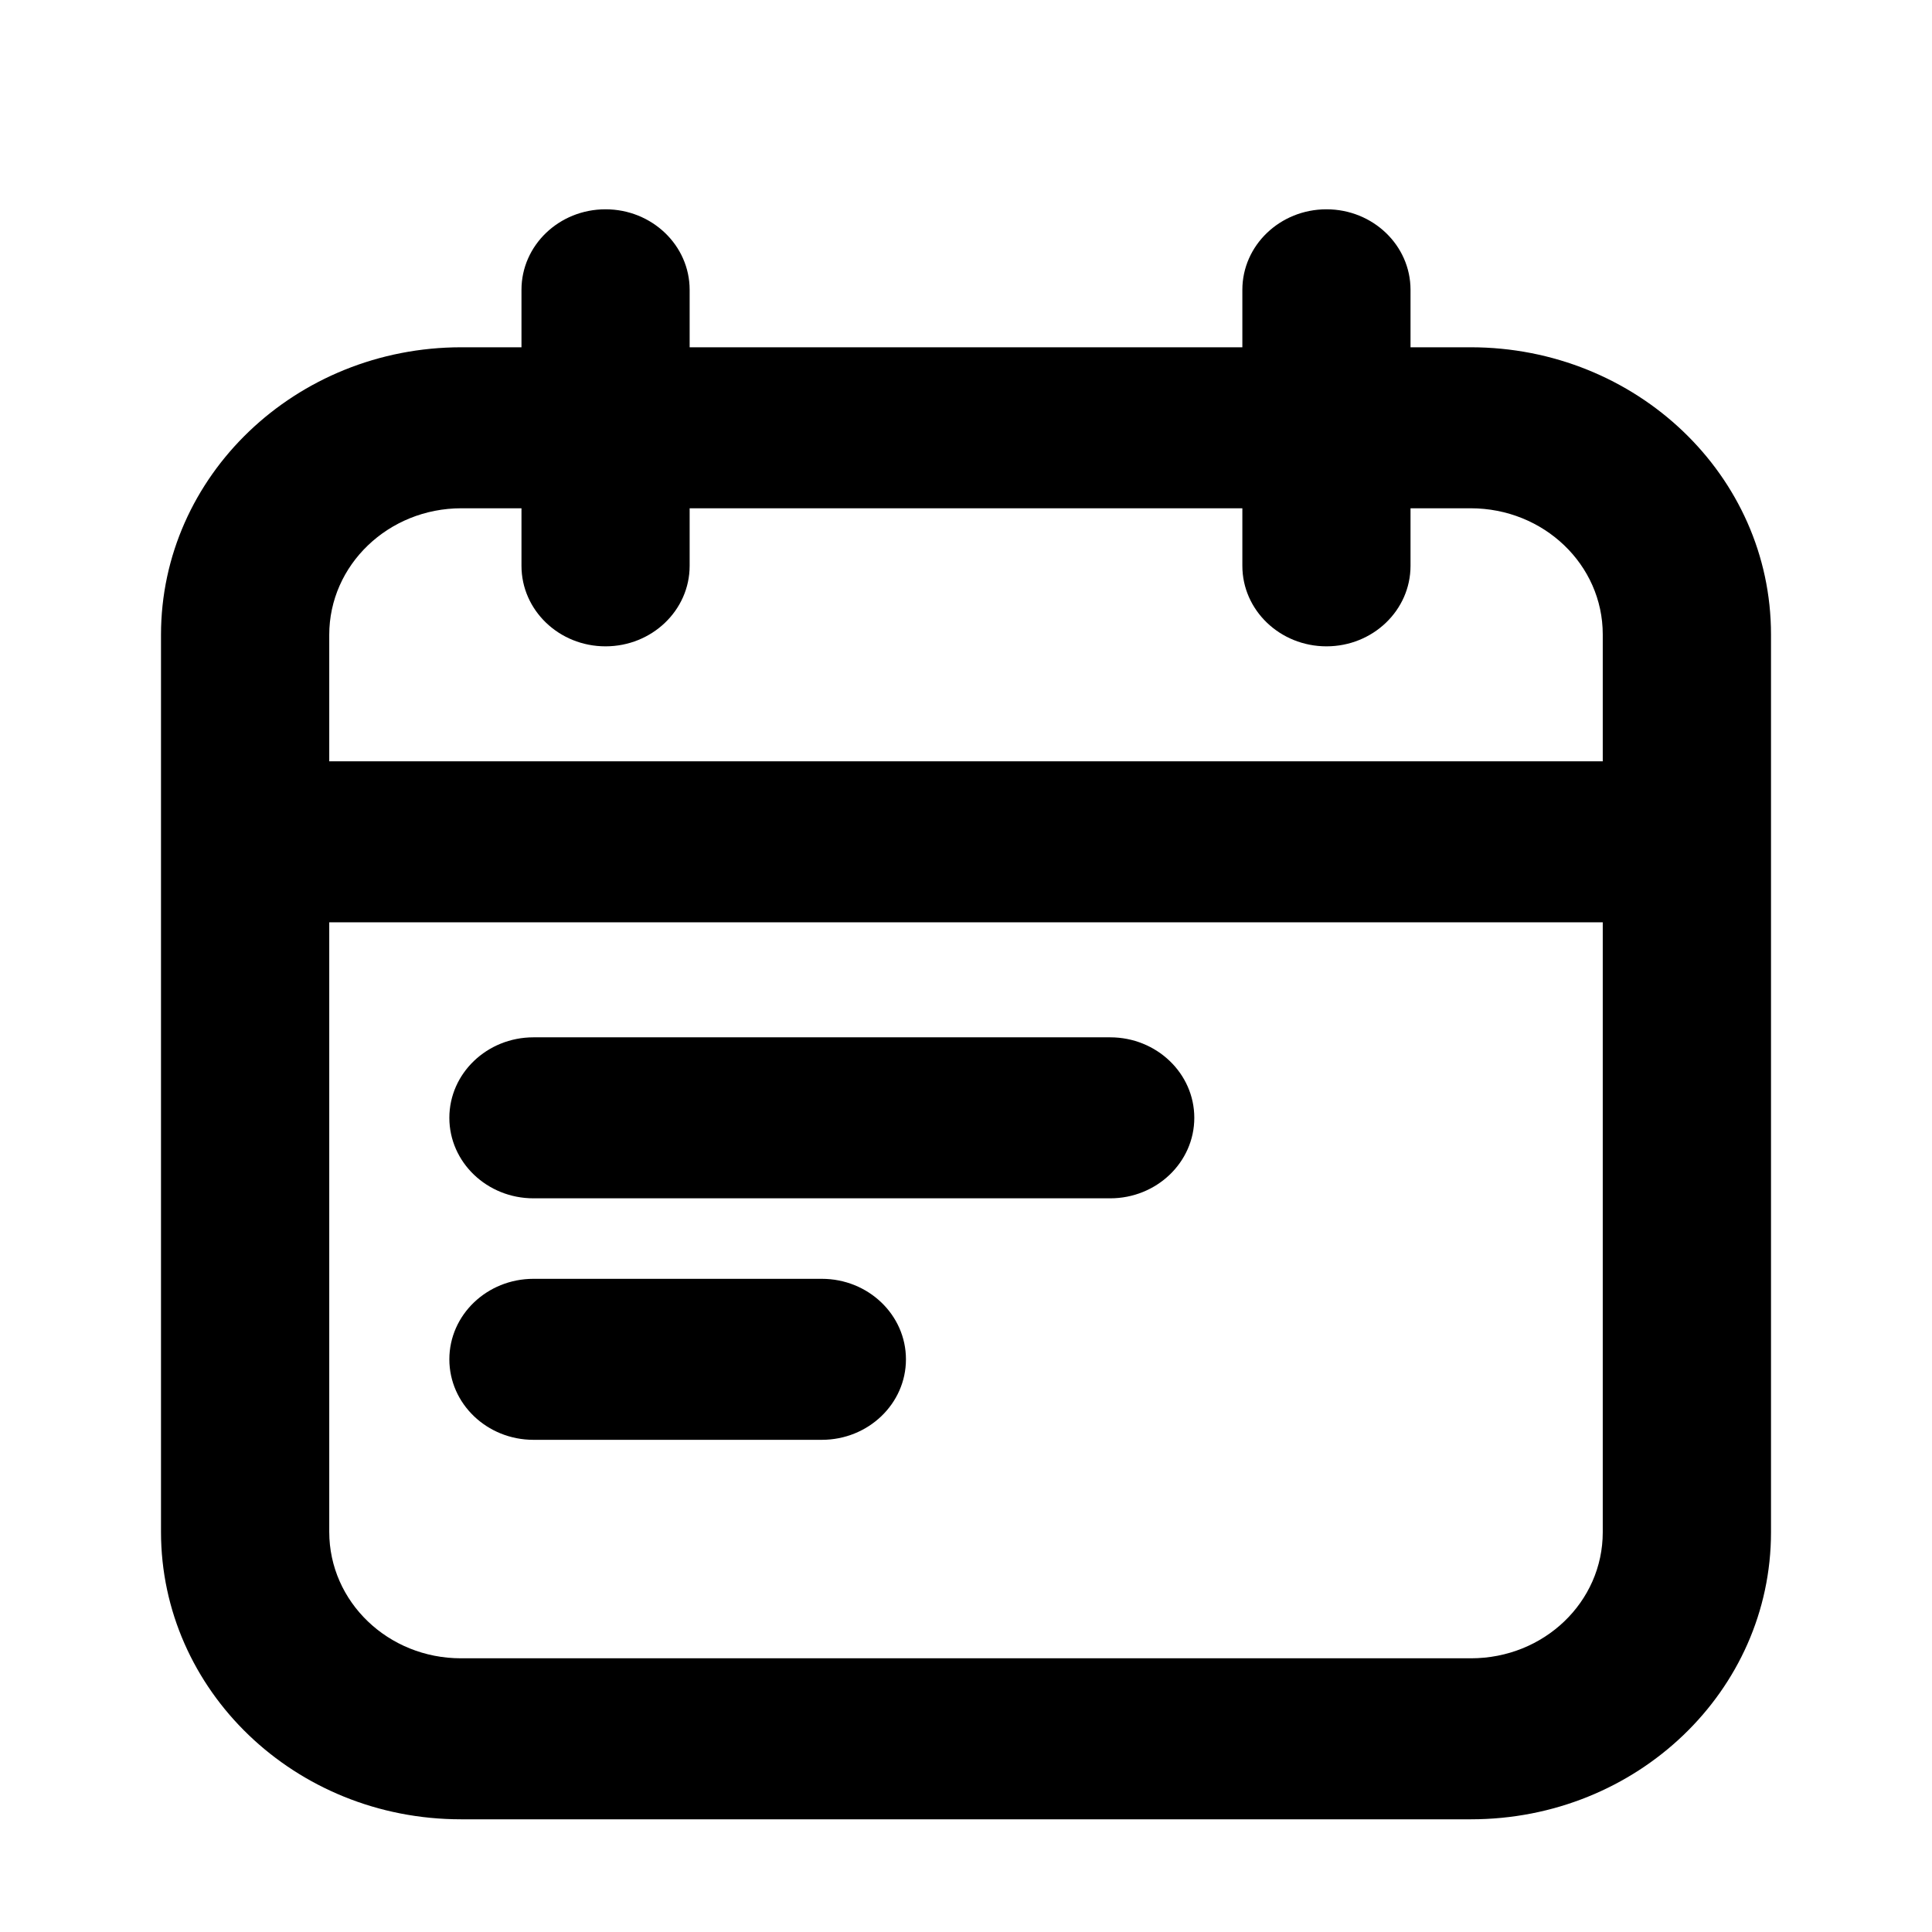 <svg viewBox="0 0 24 24" xmlns="http://www.w3.org/2000/svg">
    <path fill-rule="evenodd" clip-rule="evenodd" d="M7.522 2.6C8.099 2.6 8.567 3.048 8.567 3.6V4.314H15.433V3.6C15.433 3.048 15.901 2.6 16.478 2.6C17.055 2.6 17.522 3.048 17.522 3.6V4.314H18.269C20.327 4.314 22 5.906 22 7.881V19.034C22 21.006 20.334 22.6 18.273 22.6H5.726C3.662 22.6 2 20.998 2 19.029V7.886C2 5.913 3.671 4.314 5.731 4.314H6.478V3.6C6.478 3.048 6.945 2.6 7.522 2.6ZM6.478 6.314H5.731C4.825 6.314 4.09 7.018 4.09 7.886V9.457H19.91V7.881C19.91 7.016 19.178 6.314 18.269 6.314H17.522V7.029C17.522 7.581 17.055 8.029 16.478 8.029C15.901 8.029 15.433 7.581 15.433 7.029V6.314H8.567V7.029C8.567 7.581 8.099 8.029 7.522 8.029C6.945 8.029 6.478 7.581 6.478 7.029V6.314ZM19.91 11.457H4.09V19.029C4.09 19.899 4.822 20.6 5.726 20.6H18.273C19.18 20.6 19.91 19.901 19.91 19.034V11.457ZM5.582 13.886C5.582 13.334 6.05 12.886 6.627 12.886H13.791C14.368 12.886 14.836 13.334 14.836 13.886C14.836 14.438 14.368 14.886 13.791 14.886H6.627C6.05 14.886 5.582 14.438 5.582 13.886ZM5.582 16.886C5.582 16.334 6.05 15.886 6.627 15.886H10.209C10.786 15.886 11.254 16.334 11.254 16.886C11.254 17.438 10.786 17.886 10.209 17.886H6.627C6.05 17.886 5.582 17.438 5.582 16.886Z"/>
</svg>